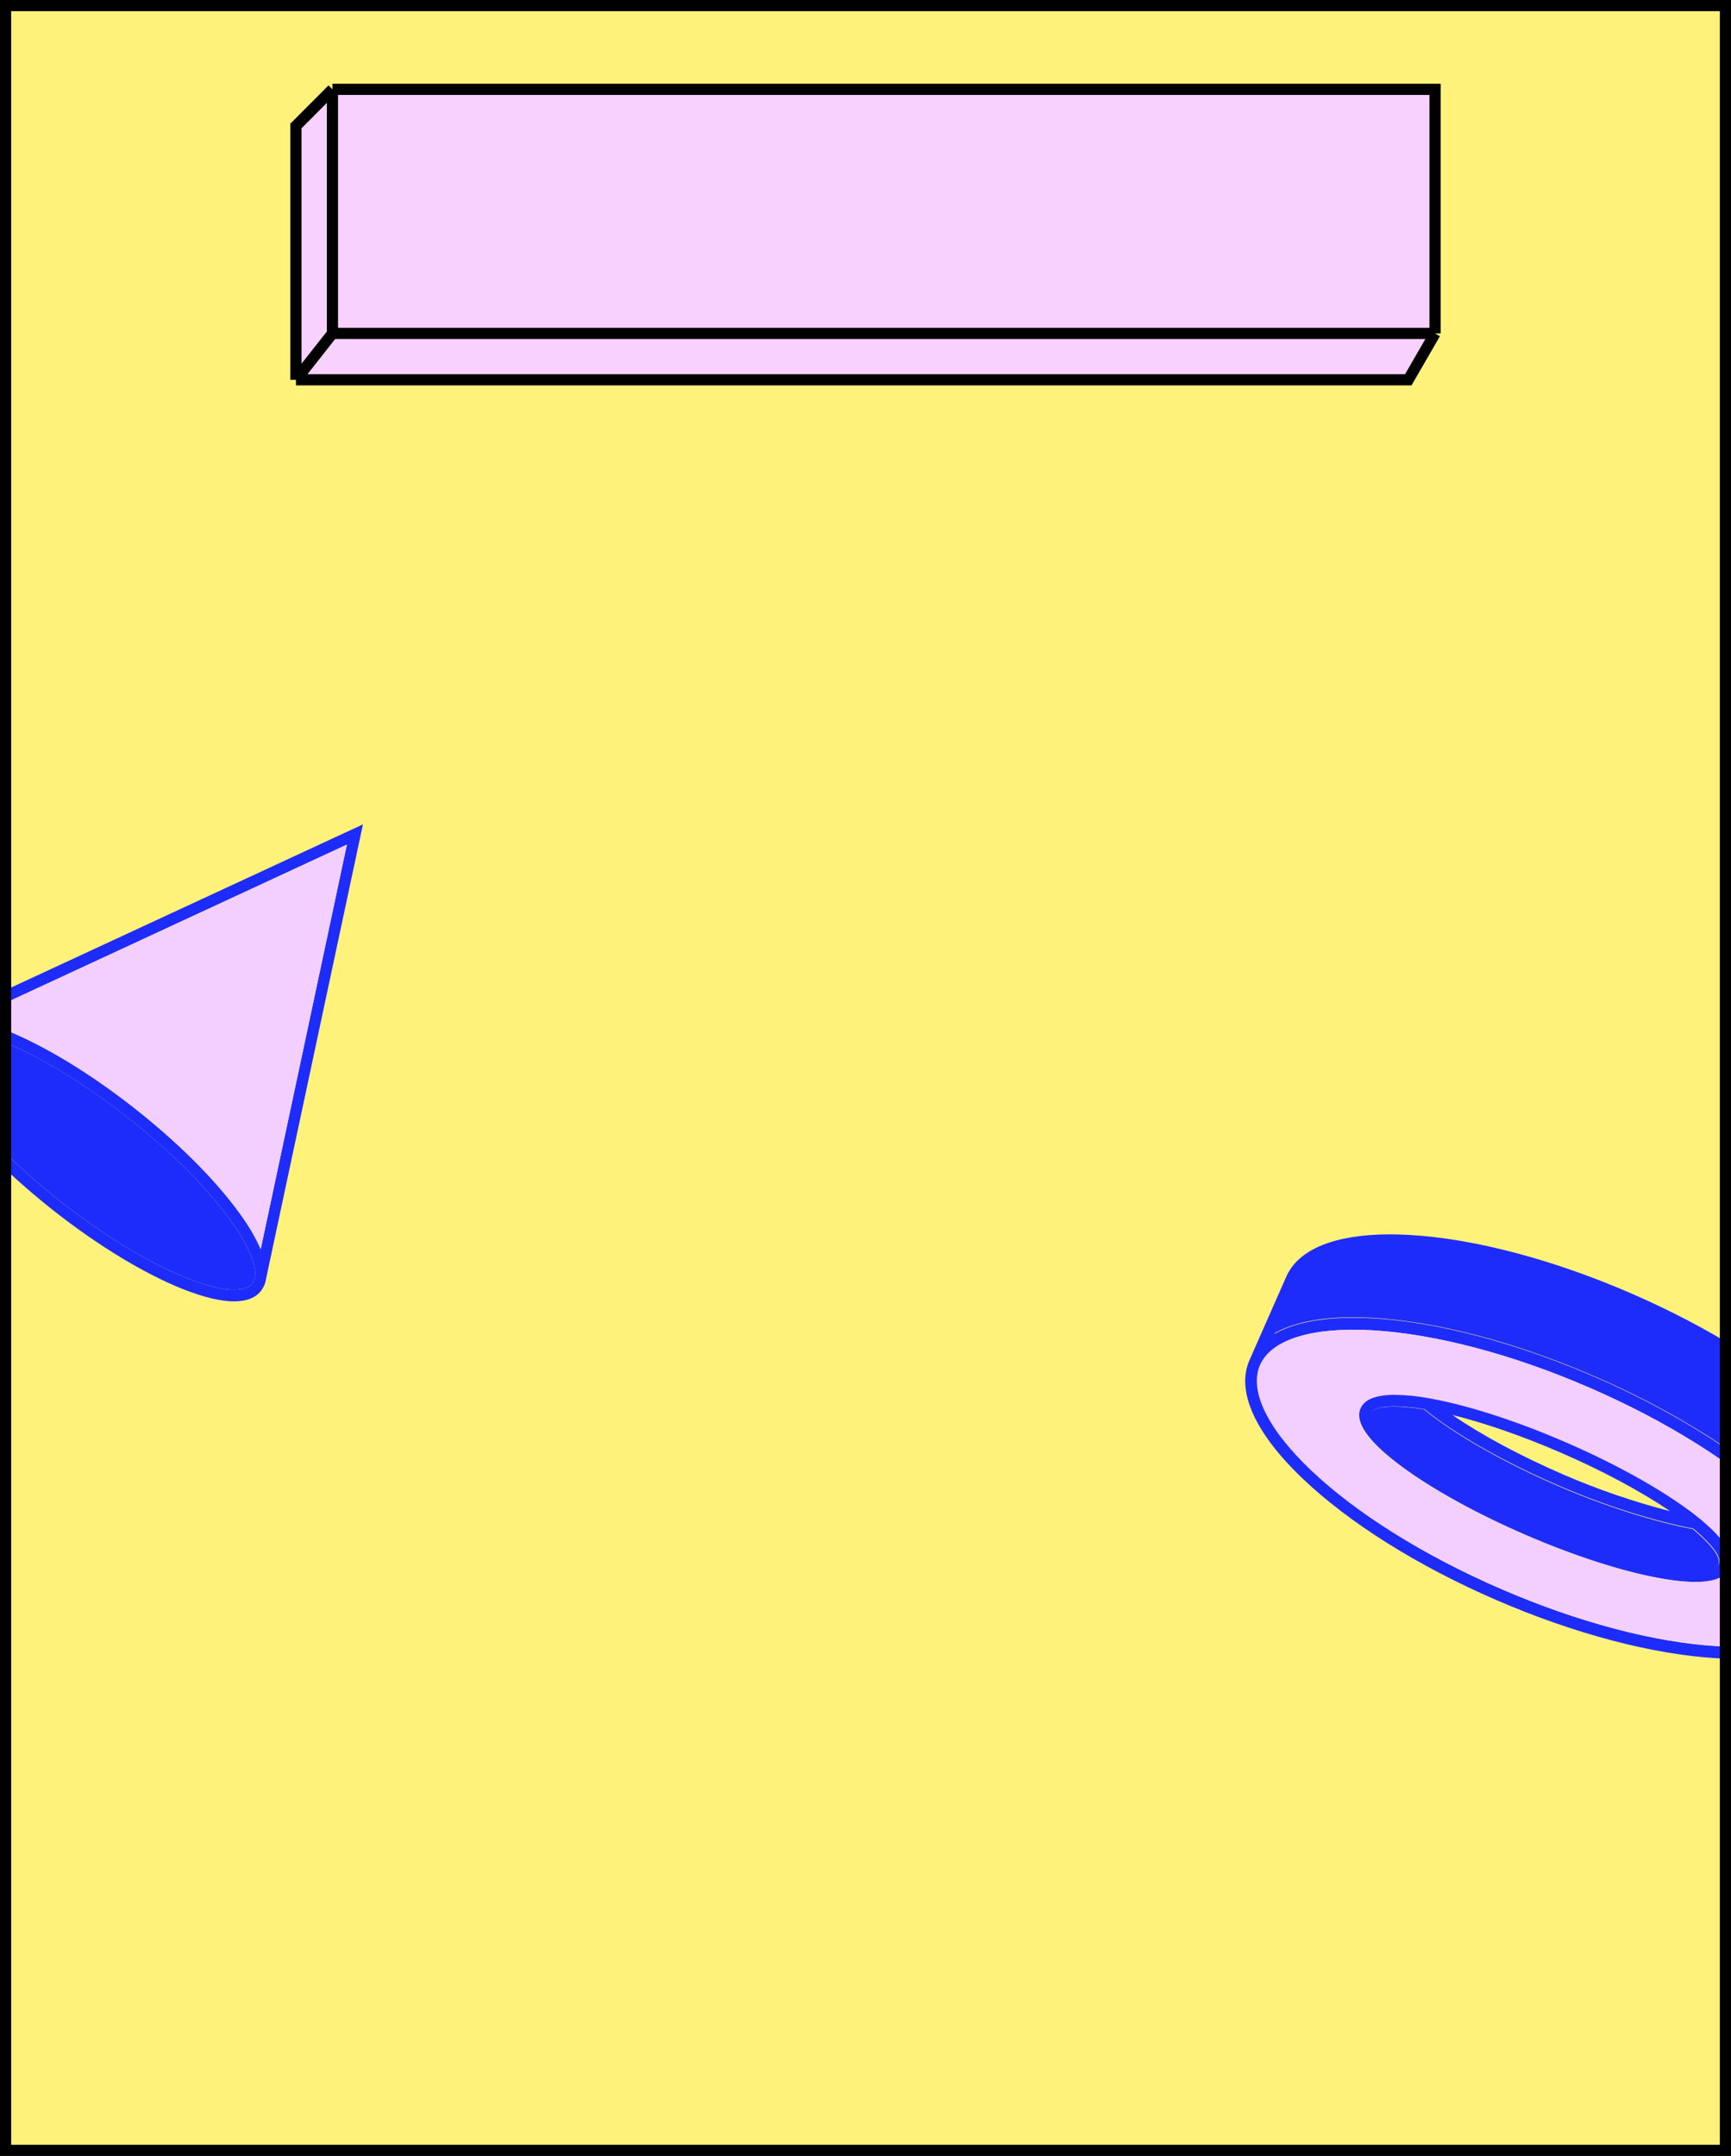<svg width="310" height="386" viewBox="0 0 310 386" fill="none" xmlns="http://www.w3.org/2000/svg">
<rect x="0" y="0" width="310" height="386" fill="#808080" stroke="none"/>
<g clip-path="url(#clip0_36_913)">
<rect width="310" height="386" fill="#09310F"/>
<rect width="310" height="386" fill="#FFF27B"/>
<path d="M-10.019 182.373C-11.365 182.645 -12.396 183.246 -13.087 184.168C-15.131 186.897 -13.724 191.729 -9.059 198.15C-4.704 204.135 2.033 210.831 9.88 216.974C17.726 223.117 25.803 228.003 32.596 230.738C36.355 232.234 39.488 233 41.916 233C44.181 233 45.834 232.345 46.811 231.028C47.267 230.409 47.559 229.679 47.658 228.91L65 147.595L-10.019 182.373ZM45.653 228.503L45.539 229.041C45.463 229.299 45.343 229.541 45.185 229.757C43.828 231.582 39.397 231.22 33.337 228.787C26.717 226.13 18.827 221.349 11.114 215.322C-5.577 202.265 -14.182 189.102 -11.467 185.452C-11.417 185.388 -11.363 185.327 -11.307 185.269L-9.418 184.395C-9.02 184.332 -8.618 184.301 -8.215 184.303C-6.082 184.303 -3.122 185.015 0.384 186.421C7.002 189.078 14.895 193.86 22.604 199.886C37.757 211.732 46.245 223.668 45.658 228.503H45.653ZM46.683 223.668C45.866 221.711 44.564 219.479 42.786 217.046C38.428 211.062 31.694 204.365 23.844 198.222C15.995 192.079 7.921 187.193 1.131 184.458C-0.954 183.592 -3.115 182.931 -5.323 182.486L62.122 151.215L46.683 223.668Z" fill="#1E2CFB"/>
<path d="M62.128 151.224L46.689 223.667C45.871 221.711 44.57 219.478 42.792 217.046C38.434 211.061 31.7 204.365 23.85 198.222C16.001 192.079 7.927 187.193 1.137 184.458C-0.948 183.591 -3.109 182.931 -5.317 182.486L62.128 151.224Z" fill="#F2CFFF"/>
<path d="M45.658 228.503L45.545 229.041C45.469 229.299 45.349 229.541 45.191 229.757C43.834 231.582 39.403 231.22 33.343 228.787C26.723 226.13 18.832 221.349 11.12 215.322C-5.571 202.265 -14.176 189.102 -11.461 185.452C-11.411 185.388 -11.357 185.327 -11.301 185.269L-9.412 184.395C-9.014 184.332 -8.612 184.301 -8.21 184.303C-6.076 184.303 -3.116 185.015 0.39 186.421C7.007 189.078 14.901 193.86 22.61 199.886C37.757 211.732 46.245 223.667 45.658 228.503Z" fill="#1E2CFB"/>
<path d="M59.538 16H257V59.697L252.205 68H53V22.555L59.538 16Z" fill="#F9D1FF"/>
<path d="M59.538 16H257V59.697M59.538 16L53 22.555V68M59.538 16V59.697M257 59.697L252.205 68H53M257 59.697H59.538M53 68L59.538 59.697" stroke="black" stroke-width="2"/>
<path d="M309.804 280.773C308.689 283.306 304.356 283.884 296.934 282.498C290.189 281.242 281.716 278.485 273.073 274.738C264.431 270.991 256.642 266.692 251.13 262.638C245.064 258.169 242.552 254.625 243.67 252.095C244.392 250.455 246.457 249.638 249.845 249.638C251.895 249.669 253.938 249.875 255.952 250.252L255.973 250.227L256.02 250.267C256.193 250.298 256.364 250.323 256.54 250.359C263.285 251.619 271.757 254.376 280.385 258.123C289.012 261.87 296.819 266.166 302.331 270.22C308.41 274.701 310.921 278.239 309.804 280.773ZM279.542 260.095C272.671 257.119 265.917 254.779 260.108 253.338C265.291 256.907 272.234 260.648 279.926 263.98C286.13 266.673 292.54 268.873 299.095 270.558C293.871 267.023 287.033 263.338 279.542 260.095ZM303.26 273.681C296.2 272.355 287.157 269.468 279.047 265.948C269.215 261.686 260.535 256.735 255.091 252.294C251.511 251.717 246.377 251.348 245.668 252.951C244.884 254.73 249.551 258.787 252.434 260.912C257.816 264.873 265.462 269.084 273.956 272.769C282.45 276.455 290.759 279.157 297.349 280.389C299.482 280.798 301.648 281.024 303.821 281.064C305.812 281.064 307.453 280.757 307.846 279.913C308.419 278.546 305.8 275.828 303.248 273.681L303.26 273.681Z" fill="#1E2CFB"/>
<path d="M336.232 274.489L329.65 289.418C327.216 294.938 319.338 297.585 307.454 296.892C295.939 296.217 281.89 292.506 267.901 286.443C253.911 280.38 241.61 272.668 233.302 264.74C224.722 256.568 221.335 249.03 223.769 243.516L230.351 228.584C232.516 223.647 239.077 221 248.953 221C250.107 221 251.306 221.037 252.547 221.11C264.062 221.785 278.111 225.496 292.101 231.562C306.09 237.628 318.391 245.334 326.699 253.259C335.279 261.434 338.663 268.975 336.232 274.489ZM225.752 244.374C223.738 248.938 227.039 255.798 234.802 263.198C242.943 270.95 255.006 278.507 268.767 284.471C282.528 290.436 296.313 294.089 307.584 294.745C308.769 294.819 309.91 294.849 311.008 294.849C319.882 294.849 325.873 292.62 327.667 288.556C329.678 283.993 326.381 277.133 318.614 269.733C310.476 261.977 298.413 254.418 284.653 248.453C270.892 242.488 257.106 238.842 245.835 238.18C235.084 237.551 227.765 239.808 225.752 244.374ZM325.199 254.801C317.058 247.049 304.995 239.492 291.235 233.527C277.474 227.563 263.688 223.907 252.417 223.251C241.666 222.638 234.347 224.879 232.337 229.446L228.195 238.836C231.508 236.925 236.312 235.929 242.371 235.929C243.524 235.929 244.721 235.962 245.962 236.036C257.48 236.708 271.529 240.421 285.519 246.484C299.508 252.547 311.809 260.254 320.114 268.181C325.725 273.53 329.115 278.608 330.108 283.012L334.259 273.628C336.263 269.064 332.963 262.195 325.199 254.804L325.199 254.801Z" fill="#1E2CFB"/>
<path d="M327.675 288.51C325.879 292.57 319.882 294.797 311 294.797C309.901 294.797 308.758 294.766 307.572 294.693C296.291 294.037 282.495 290.403 268.718 284.428C254.941 278.453 242.869 270.919 234.721 263.173C226.95 255.779 223.646 248.925 225.662 244.365C227.677 239.806 235.002 237.548 245.764 238.176C257.046 238.838 270.842 242.466 284.619 248.44C298.396 254.415 310.467 261.953 318.613 269.702C326.387 277.084 329.687 283.938 327.675 288.51ZM302.269 270.269C296.758 266.224 288.956 261.938 280.328 258.2C271.699 254.461 263.219 251.71 256.489 250.454C256.312 250.417 256.142 250.392 255.968 250.362L255.922 250.322L255.9 250.346C253.887 249.97 251.844 249.765 249.795 249.734C246.411 249.734 244.343 250.552 243.622 252.185C242.504 254.71 245.015 258.246 251.08 262.704C256.591 266.748 264.393 271.035 273.018 274.776C281.644 278.518 290.13 281.266 296.873 282.519C304.303 283.901 308.638 283.325 309.74 280.797C310.842 278.269 308.334 274.721 302.269 270.257L302.269 270.269Z" fill="#F2CFFF"/>
<path d="M303.172 273.768C296.112 272.438 287.07 269.545 278.96 266.018C269.128 261.746 260.449 256.785 255.005 252.334C251.425 251.756 246.291 251.387 245.582 252.993C244.799 254.775 249.465 258.841 252.348 260.971C257.73 264.941 265.375 269.16 273.869 272.854C282.363 276.547 290.671 279.255 297.26 280.49C299.394 280.9 301.559 281.126 303.732 281.167C305.723 281.167 307.364 280.859 307.758 280.013C308.343 278.643 305.723 275.919 303.172 273.768Z" fill="#1E2CFB"/>
<path d="M325.271 254.733C317.119 246.974 305.04 239.414 291.261 233.446C277.482 227.479 263.677 223.824 252.391 223.165C241.626 222.551 234.298 224.794 232.285 229.362L228.137 238.757C231.455 236.846 236.264 235.848 242.332 235.848C243.487 235.848 244.686 235.882 245.928 235.956C257.461 236.631 271.529 240.343 285.537 246.412C299.546 252.481 311.863 260.188 320.179 268.119C325.797 273.467 329.192 278.551 330.186 282.957L334.342 273.565C336.349 269 333.045 262.127 325.271 254.733Z" fill="#1E2CFB"/>
</g>
<rect x="1" y="1" width="308" height="384" stroke="black" stroke-width="2"/>
<defs>
<clipPath id="clip0_36_913">
<rect width="310" height="386" fill="white"/>
</clipPath>
</defs>
</svg>
